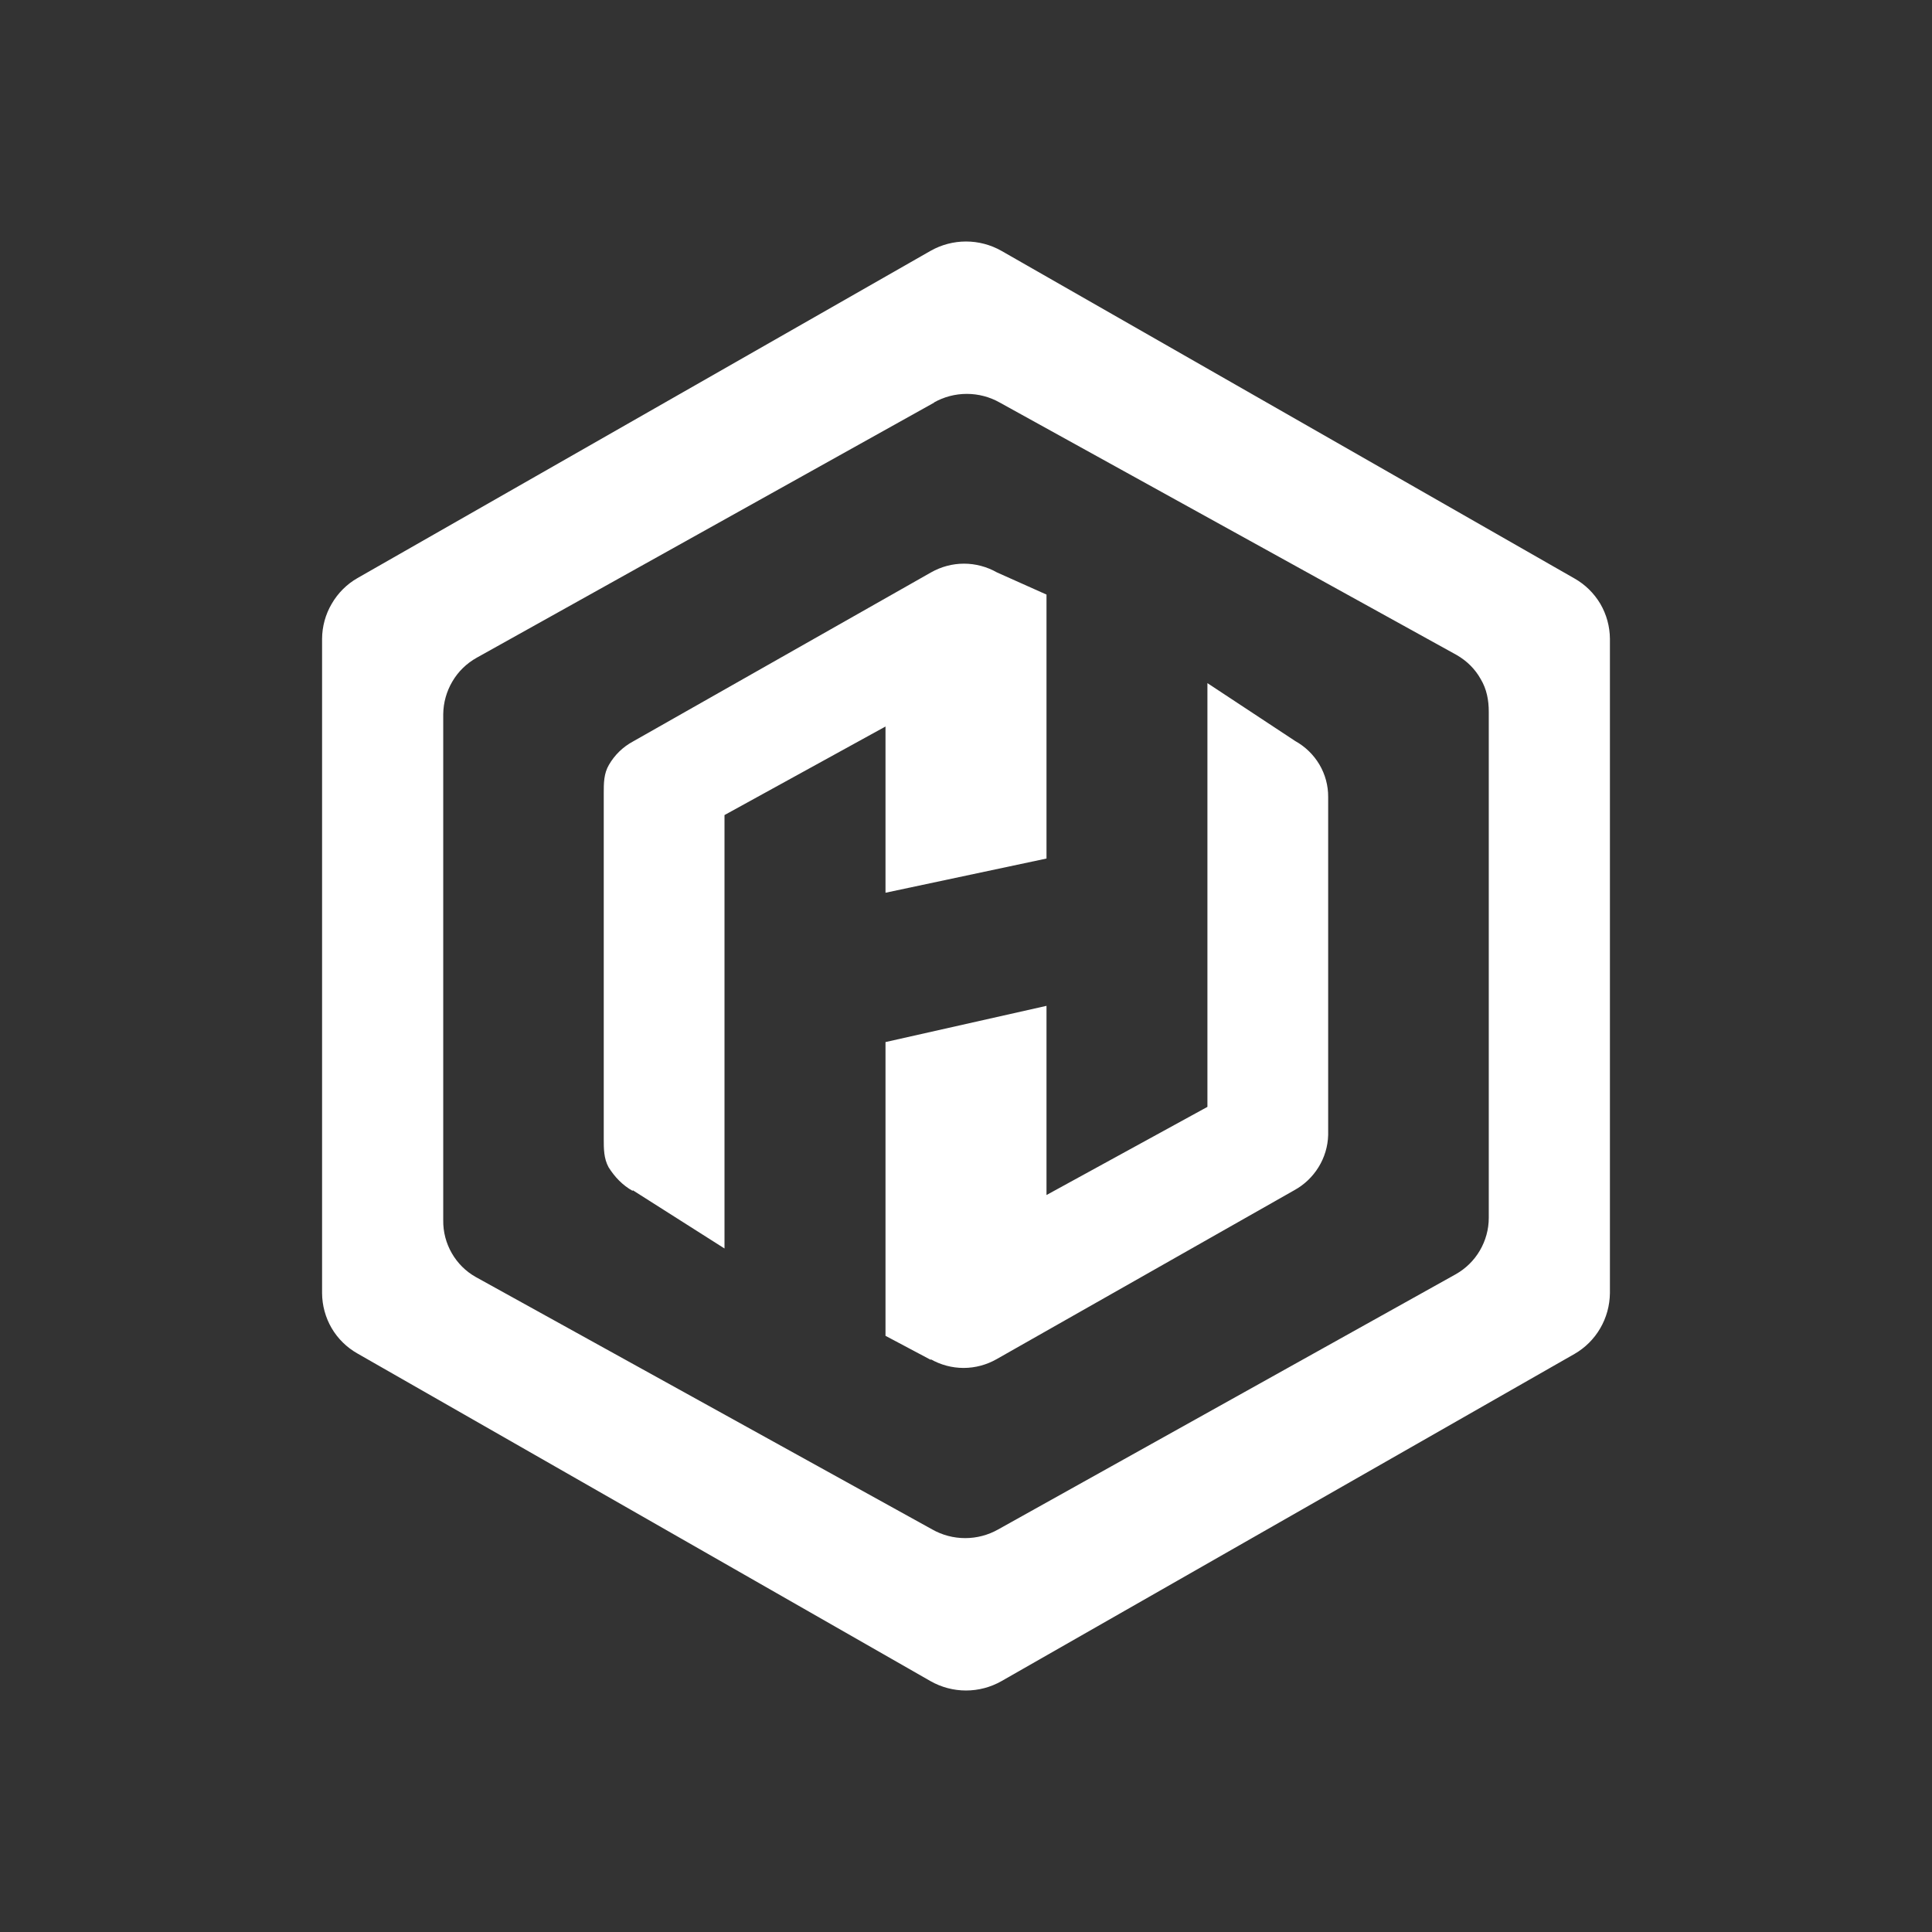 <svg width="24" height="24" viewBox="0 0 24 24" fill="none" xmlns="http://www.w3.org/2000/svg">
<rect x="0" y="0" width="24" height="24" fill="#333333" stroke="none"/>
<path d="M11.56 20.884C11.694 20.96 11.846 21 12 21C12.154 21 12.306 20.96 12.44 20.884L19.559 16.819C19.691 16.743 19.802 16.633 19.879 16.5C19.956 16.368 19.997 16.218 19.999 16.064V7.936C19.998 7.783 19.957 7.633 19.88 7.501C19.802 7.37 19.692 7.261 19.559 7.186L12.44 3.116C12.306 3.04 12.154 3 12 3C11.846 3 11.694 3.04 11.56 3.116L4.441 7.181C4.308 7.257 4.198 7.367 4.121 7.5C4.043 7.632 4.002 7.782 4.001 7.936V16.064C4.002 16.217 4.043 16.367 4.12 16.499C4.197 16.63 4.308 16.739 4.441 16.814L11.56 20.884ZM11.6 5.001C11.725 4.93 11.866 4.893 12.01 4.893C12.153 4.893 12.295 4.93 12.42 5.001L18.094 8.136C18.224 8.211 18.324 8.311 18.394 8.436C18.469 8.561 18.494 8.7 18.494 8.84V15.13C18.494 15.272 18.455 15.412 18.383 15.535C18.311 15.658 18.208 15.759 18.084 15.829L12.4 18.999C12.275 19.07 12.133 19.107 11.99 19.107C11.846 19.107 11.705 19.07 11.58 18.999L5.911 15.864C5.786 15.794 5.683 15.691 5.612 15.567C5.541 15.443 5.504 15.303 5.506 15.159V8.87C5.508 8.728 5.547 8.588 5.62 8.465C5.692 8.342 5.796 8.241 5.921 8.171L11.605 5.001H11.6ZM11.56 16.884C11.685 16.955 11.826 16.993 11.97 16.993C12.114 16.993 12.255 16.955 12.38 16.884L16.079 14.785C16.203 14.717 16.306 14.618 16.38 14.498C16.454 14.378 16.495 14.241 16.499 14.1V9.9C16.5 9.758 16.462 9.619 16.39 9.497C16.317 9.374 16.213 9.274 16.089 9.205L14.999 8.486V13.75L13 14.845V12.495L11 12.945V16.594L11.565 16.894L11.56 16.884ZM7.86 14.785L9 15.509V10.125L11 9.025V11.09L13 10.665V7.386L12.385 7.111C12.26 7.04 12.118 7.002 11.975 7.002C11.831 7.002 11.69 7.04 11.565 7.111L7.865 9.21C7.735 9.28 7.635 9.38 7.565 9.5C7.5 9.61 7.5 9.73 7.5 9.85V14.15C7.5 14.27 7.5 14.39 7.56 14.5C7.635 14.62 7.735 14.725 7.86 14.794V14.785Z" fill="white"/>
</svg>
